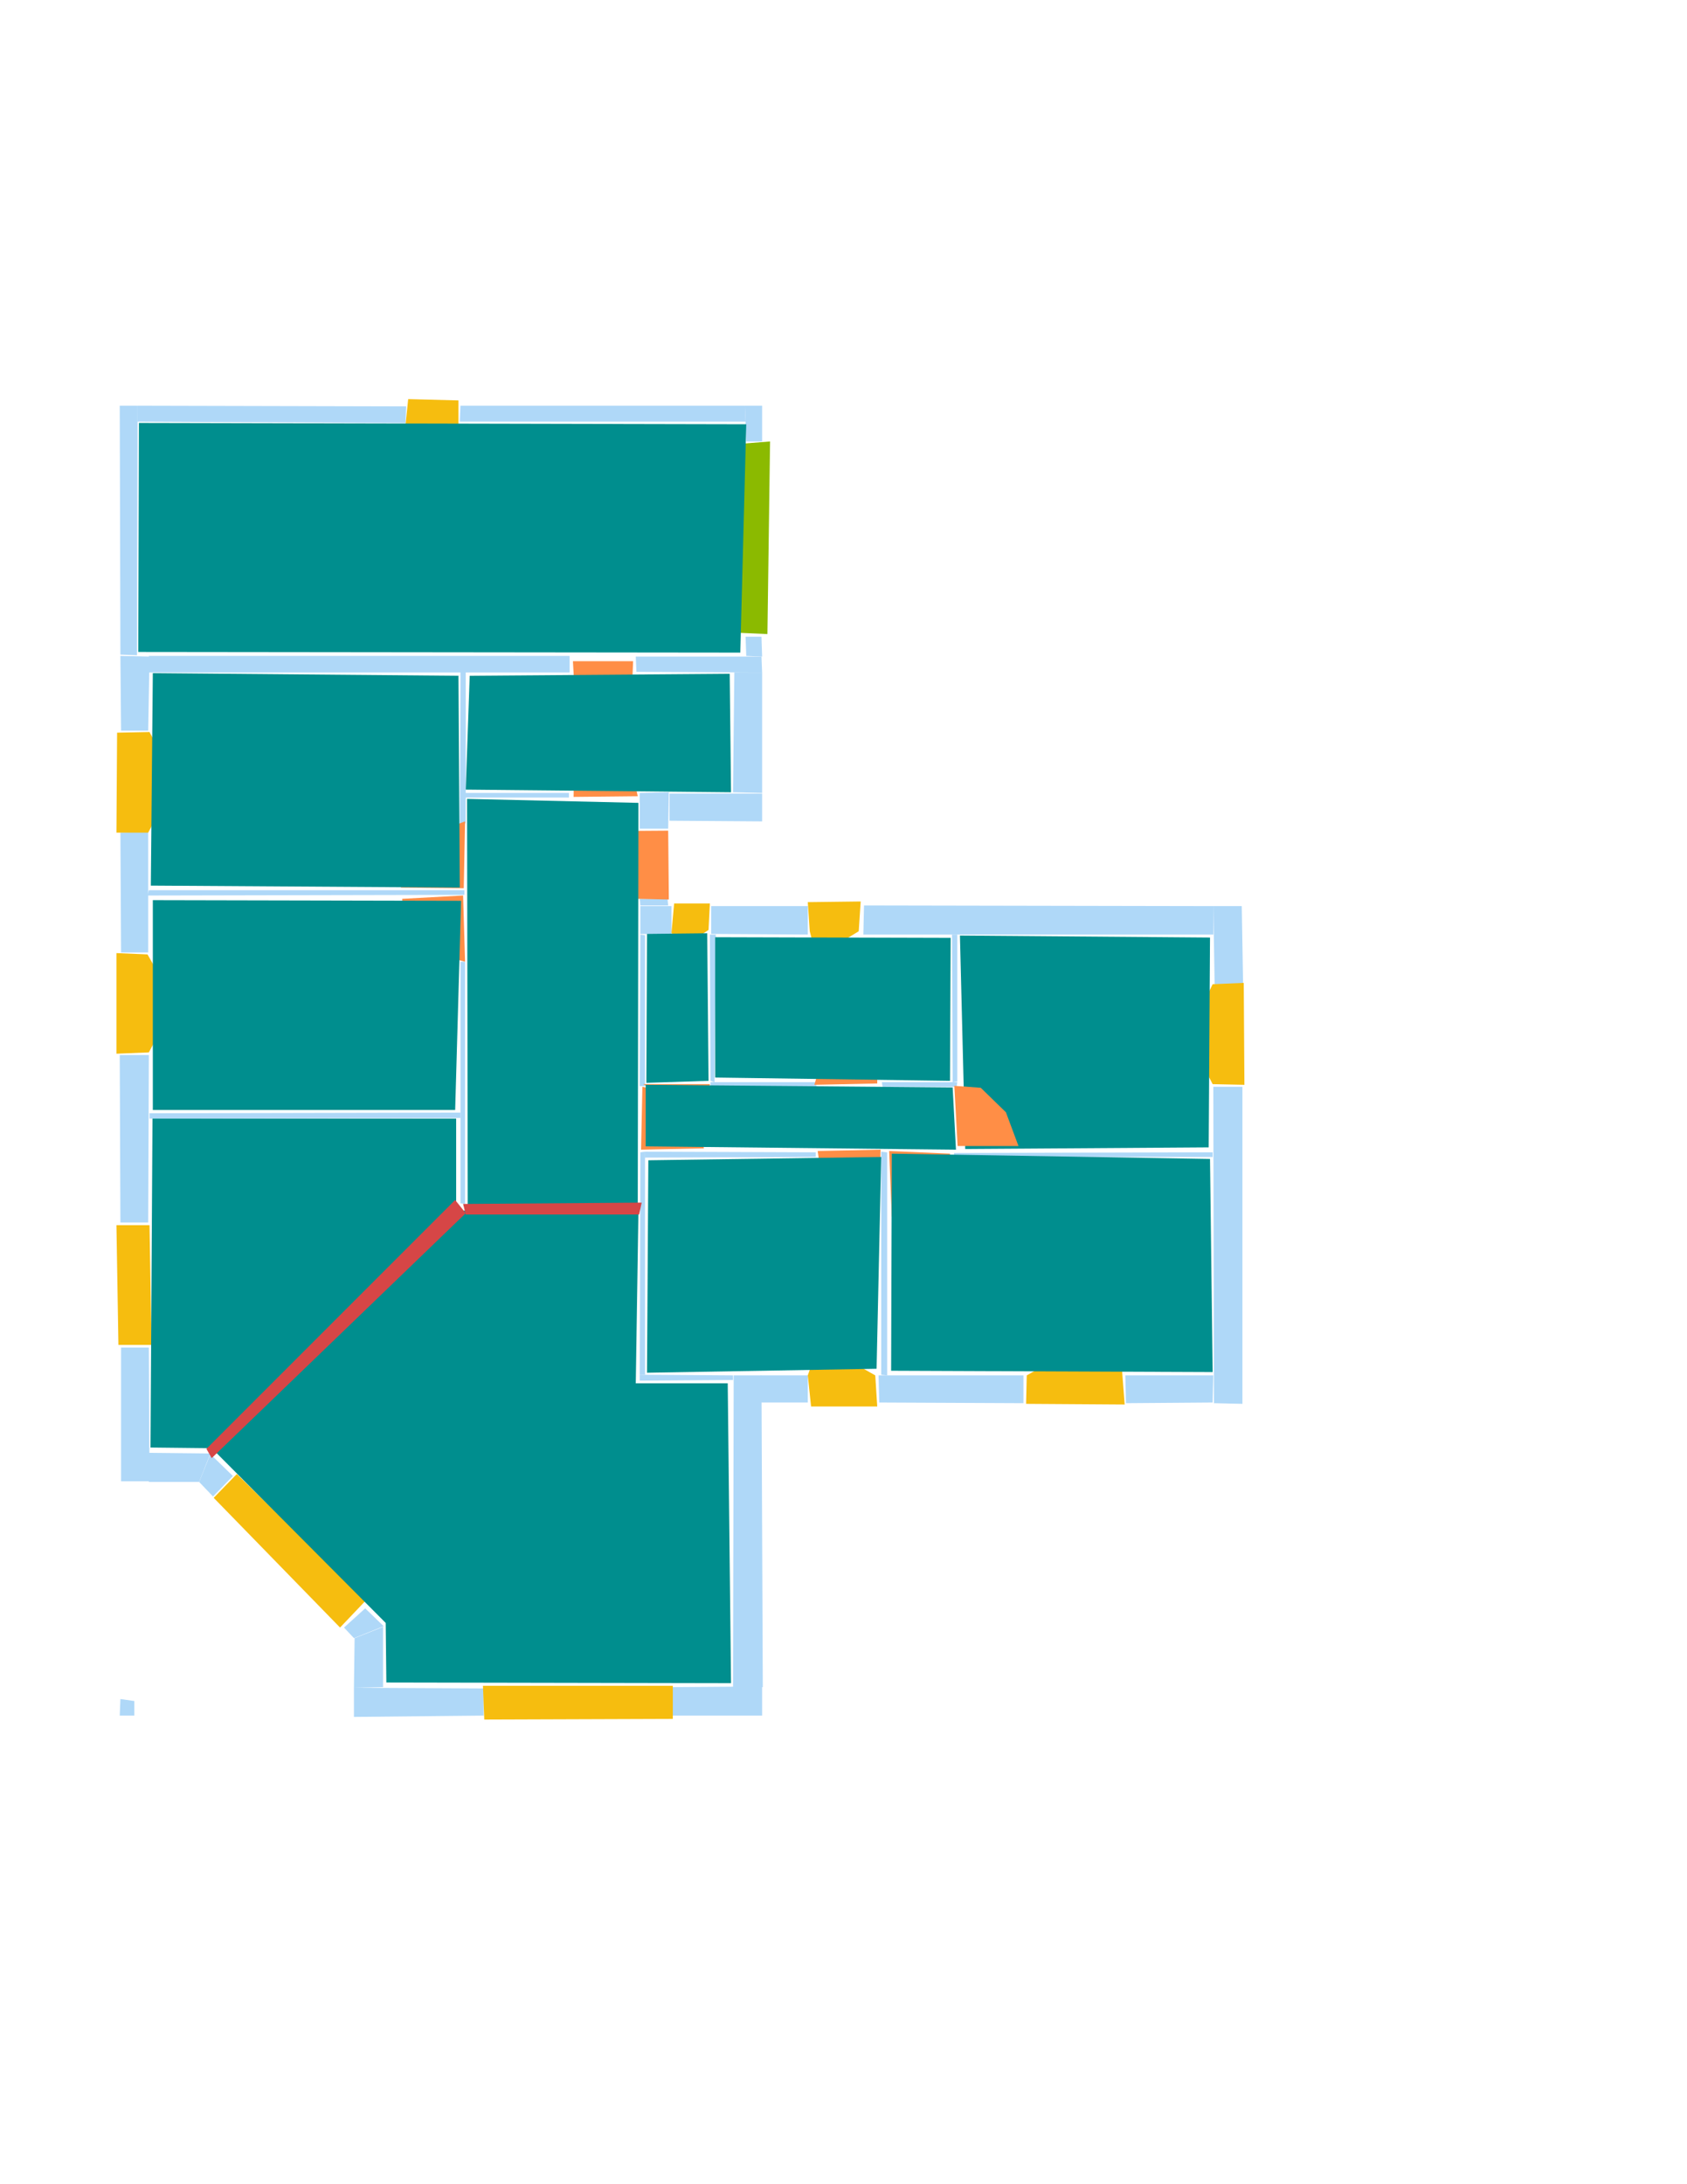 <?xml version='1.0' encoding='utf-8'?>
<ns0:svg xmlns:ns0="http://www.w3.org/2000/svg" version="1.1" width="2550" height="3300">
<ns0:width>2479</ns0:width>
<ns0:height>3508</ns0:height>
<ns0:nclasslabel>50</ns0:nclasslabel>
<ns0:nclassappear>6</ns0:nclassappear>
<ns0:class>Bidet-1</ns0:class>
<ns0:class>Bidet-2</ns0:class>
<ns0:class>Bidet-3</ns0:class>
<ns0:class>Bidet-4</ns0:class>
<ns0:class>Door</ns0:class>
<ns0:class>Door-1</ns0:class>
<ns0:class>Door-23</ns0:class>
<ns0:class>Oven-1</ns0:class>
<ns0:class>Oven-2</ns0:class>
<ns0:class>Oven-3</ns0:class>
<ns0:class>Oven-4</ns0:class>
<ns0:class>Parking</ns0:class>
<ns0:class>Roof</ns0:class>
<ns0:class>Room</ns0:class>
<ns0:class>Separation</ns0:class>
<ns0:class>Sink-1</ns0:class>
<ns0:class>Sink-11</ns0:class>
<ns0:class>Sink-12</ns0:class>
<ns0:class>Sink-13</ns0:class>
<ns0:class>Sink-14</ns0:class>
<ns0:class>Sink-2</ns0:class>
<ns0:class>Sink-3</ns0:class>
<ns0:class>Sink-4</ns0:class>
<ns0:class>Sink-5</ns0:class>
<ns0:class>Sink-6</ns0:class>
<ns0:class>Sofa-1</ns0:class>
<ns0:class>Sofa-3</ns0:class>
<ns0:class>Sofa-4</ns0:class>
<ns0:class>Sofa-5</ns0:class>
<ns0:class>Sofa-6</ns0:class>
<ns0:class>Sofa-7</ns0:class>
<ns0:class>Sofa-8</ns0:class>
<ns0:class>Sofa-9</ns0:class>
<ns0:class>Stairs-1</ns0:class>
<ns0:class>Table-1</ns0:class>
<ns0:class>Table-2</ns0:class>
<ns0:class>Table-3</ns0:class>
<ns0:class>Table-4</ns0:class>
<ns0:class>Table-5</ns0:class>
<ns0:class>Table-6</ns0:class>
<ns0:class>Table-7</ns0:class>
<ns0:class>Text</ns0:class>
<ns0:class>Tub-1</ns0:class>
<ns0:class>Tub-3</ns0:class>
<ns0:class>TV-1</ns0:class>
<ns0:class>TV-2</ns0:class>
<ns0:class>Wall</ns0:class>
<ns0:class>Wall-1</ns0:class>
<ns0:class>Wallieee</ns0:class>
<ns0:class>Window</ns0:class>
<ns0:polygon class="Wall" fill="#AFD8F8" id="0" transcription="" points="208,613 614,614 613,639 208,637 " />
<ns0:polygon class="Wall" fill="#AFD8F8" id="1" transcription="" points="696,613 1126,613 1127,637 898,637 695,637 " />
<ns0:polygon class="Wall" fill="#AFD8F8" id="2" transcription="" points="961,992 1151,992 1152,1016 962,1015 " />
<ns0:polygon class="Wall" fill="#AFD8F8" id="3" transcription="" points="1110,1016 1152,1016 1152,1198 1108,1197 " />
<ns0:polygon class="Wall" fill="#AFD8F8" id="4" transcription="" points="1012,1199 1152,1199 1152,1241 1012,1240 " />
<ns0:polygon class="Wall" fill="#AFD8F8" id="5" transcription="" points="1306,1368 1834,1369 1834,1412 1305,1412 " />
<ns0:polygon class="Wall" fill="#AFD8F8" id="6" transcription="" points="1442,1742 1833,1741 1833,1748 1442,1748 " />
<ns0:polygon class="Wall" fill="#AFD8F8" id="7" transcription="" points="226,1682 696,1681 696,1689 226,1690 " />
<ns0:polygon class="Wall" fill="#AFD8F8" id="8" transcription="" points="318,2197 352,2230 322,2261 301,2239 " />
<ns0:polygon class="Wall" fill="#AFD8F8" id="9" transcription="" points="1128,667 1152,667 1152,613 1126,613 " />
<ns0:polygon class="Wall" fill="#AFD8F8" id="10" transcription="" points="1127,962 1151,962 1152,992 1128,991 " />
<ns0:polygon class="Wall" fill="#AFD8F8" id="11" transcription="" points="967,1252 1010,1252 1011,1197 967,1198 " />
<ns0:polygon class="Wall" fill="#AFD8F8" id="12" transcription="" points="703,1198 703,1205 860,1205 860,1198 " />
<ns0:polygon class="Wall" fill="#AFD8F8" id="13" transcription="" points="704,1015 696,1014 695,1245 704,1244 " />
<ns0:polygon class="Wall" fill="#AFD8F8" id="14" transcription="" points="861,1016 861,991 225,991 225,1016 " />
<ns0:polygon class="Wall" fill="#AFD8F8" id="15" transcription="" points="181,613 208,613 207,990 182,989 " />
<ns0:polygon class="Wall" fill="#AFD8F8" id="16" transcription="" points="183,1104 224,1104 226,992 182,991 " />
<ns0:polygon class="Wall" fill="#AFD8F8" id="17" transcription="" points="183,1439 224,1439 224,1257 182,1258 " />
<ns0:polygon class="Wall" fill="#AFD8F8" id="18" transcription="" points="702,1345 702,1352 223,1353 225,1345 " />
<ns0:polygon class="Wall" fill="#AFD8F8" id="19" transcription="" points="181,1594 225,1594 224,1847 182,1847 " />
<ns0:polygon class="Wall" fill="#AFD8F8" id="20" transcription="" points="225,2195 225,2239 301,2239 318,2196 " />
<ns0:polygon class="Wall" fill="#AFD8F8" id="21" transcription="" points="183,2036 225,2036 226,2238 183,2238 " />
<ns0:polygon class="Wall" fill="#AFD8F8" id="22" transcription="" points="1877,1369 1834,1369 1836,1487 1879,1487 " />
<ns0:polygon class="Wall" fill="#AFD8F8" id="23" transcription="" points="1702,2120 1701,2078 1834,2078 1833,2119 " />
<ns0:polygon class="Wall" fill="#AFD8F8" id="24" transcription="" points="1878,1642 1834,1642 1835,2120 1878,2121 " />
<ns0:polygon class="Wall" fill="#AFD8F8" id="25" transcription="" points="1440,1635 1447,1634 1447,1412 1439,1412 " />
<ns0:polygon class="Wall" fill="#AFD8F8" id="26" transcription="" points="967,1358 1009,1358 1010,1368 968,1368 " />
<ns0:polygon class="Wall" fill="#AFD8F8" id="27" transcription="" points="1015,1412 1015,1369 968,1369 968,1411 " />
<ns0:polygon class="Wall" fill="#AFD8F8" id="28" transcription="" points="975,1641 967,1641 968,1412 975,1413 " />
<ns0:polygon class="Wall" fill="#AFD8F8" id="29" transcription="" points="1075,1369 1075,1411 1221,1412 1221,1369 " />
<ns0:polygon class="Wall" fill="#AFD8F8" id="30" transcription="" points="1080,1635 1074,1633 1073,1412 1082,1412 " />
<ns0:polygon class="Wall" fill="#AFD8F8" id="31" transcription="" points="1333,1635 1334,1642 1446,1642 1447,1635 " />
<ns0:polygon class="Wall" fill="#AFD8F8" id="32" transcription="" points="1234,1635 1234,1642 1074,1641 1074,1635 " />
<ns0:polygon class="Wall" fill="#AFD8F8" id="33" transcription="" points="1328,2078 1329,2119 1547,2120 1547,2078 " />
<ns0:polygon class="Wall" fill="#AFD8F8" id="34" transcription="" points="1221,2119 1221,2078 1150,2078 1150,2119 " />
<ns0:polygon class="Wall" fill="#AFD8F8" id="35" transcription="" points="1332,1740 1341,1741 1341,2078 1332,2077 " />
<ns0:polygon class="Wall" fill="#AFD8F8" id="36" transcription="" points="975,1740 975,1749 1233,1748 1233,1741 " />
<ns0:polygon class="Wall" fill="#AFD8F8" id="37" transcription="" points="975,2077 967,2077 968,1741 975,1740 " />
<ns0:polygon class="Wall" fill="#AFD8F8" id="38" transcription="" points="1108,2085 1108,2078 967,2077 967,2086 " />
<ns0:polygon class="Wall" fill="#AFD8F8" id="39" transcription="" points="1108,2549 1153,2549 1151,2078 1109,2078 " />
<ns0:polygon class="Wall" fill="#AFD8F8" id="40" transcription="" points="696,1453 703,1453 703,1819 696,1818 " />
<ns0:polygon class="Wall" fill="#AFD8F8" id="41" transcription="" points="552,2430 520,2459 535,2475 580,2457 " />
<ns0:polygon class="Wall" fill="#AFD8F8" id="42" transcription="" points="579,2549 535,2550 536,2475 579,2458 " />
<ns0:polygon class="Wall" fill="#AFD8F8" id="43" transcription="" points="731,2551 731,2592 535,2594 535,2550 " />
<ns0:polygon class="Wall" fill="#AFD8F8" id="44" transcription="" points="1016,2549 1016,2592 1152,2592 1152,2548 " />
<ns0:polygon class="Window" fill="#F6BD0F" id="45" transcription="" points="627,681 693,641 693,605 617,603 613,642 " />
<ns0:polygon class="Parking" fill="#8BBA00" id="46" transcription="" points="1113,671 1116,956 1160,958 1164,667 " />
<ns0:polygon class="Window" fill="#F6BD0F" id="47" transcription="" points="260,1170 226,1106 177,1107 176,1258 224,1258 260,1190 241,1179 " />
<ns0:polygon class="Window" fill="#F6BD0F" id="48" transcription="" points="259,1506 223,1442 176,1440 176,1592 225,1590 259,1526 241,1514 " />
<ns0:polygon class="Window" fill="#F6BD0F" id="49" transcription="" points="176,1851 226,1851 229,2032 179,2032 " />
<ns0:polygon class="Window" fill="#F6BD0F" id="50" transcription="" points="358,2227 323,2263 514,2459 553,2418 " />
<ns0:polygon class="Window" fill="#F6BD0F" id="51" transcription="" points="732,2598 1017,2597 1017,2547 730,2547 " />
<ns0:polygon class="Window" fill="#F6BD0F" id="52" transcription="" points="1238,2030 1323,2078 1326,2125 1226,2125 1221,2078 " />
<ns0:polygon class="Window" fill="#F6BD0F" id="53" transcription="" points="1614,2043 1552,2078 1551,2121 1700,2122 1696,2070 1632,2042 1622,2054 " />
<ns0:polygon class="Window" fill="#F6BD0F" id="54" transcription="" points="1799,1557 1833,1487 1880,1485 1881,1639 1833,1638 1800,1574 1819,1561 " />
<ns0:polygon class="Window" fill="#F6BD0F" id="55" transcription="" points="1234,1446 1298,1407 1301,1362 1221,1363 1224,1407 " />
<ns0:polygon class="Window" fill="#F6BD0F" id="56" transcription="" points="1026,1435 1071,1405 1073,1365 1019,1365 1015,1409 " />
<ns0:polygon class="Door" fill="#FF8E46" id="57" transcription="" points="869,1256 1010,1255 1011,1359 964,1358 910,1341 874,1297 " />
<ns0:polygon class="Door" fill="#FF8E46" id="58" transcription="" points="869,1111 867,1204 964,1203 954,1158 909,1115 " />
<ns0:polygon class="Door" fill="#FF8E46" id="59" transcription="" points="872,1105 866,999 957,999 955,1046 919,1089 " />
<ns0:polygon class="Door" fill="#FF8E46" id="60" transcription="" points="606,1341 701,1342 703,1241 642,1263 614,1292 " />
<ns0:polygon class="Door" fill="#FF8E46" id="61" transcription="" points="608,1358 700,1353 703,1453 649,1439 610,1394 " />
<ns0:polygon class="Door" fill="#FF8E46" id="62" transcription="" points="1055,1682 972,1638 1073,1638 1069,1663 " />
<ns0:polygon class="Door" fill="#FF8E46" id="63" transcription="" points="1064,1735 969,1737 971,1642 1021,1653 1055,1697 " />
<ns0:polygon class="Door" fill="#FF8E46" id="64" transcription="" points="1326,1549 1326,1637 1231,1639 1244,1593 1277,1556 " />
<ns0:polygon class="Door" fill="#FF8E46" id="65" transcription="" points="1329,1838 1331,1737 1236,1739 1242,1783 1280,1827 " />
<ns0:polygon class="Door" fill="#FF8E46" id="66" transcription="" points="1348,1838 1344,1739 1436,1743 1430,1789 1393,1825 " />
<ns0:polygon class="Wall" fill="#AFD8F8" id="67" transcription="" points="182,2567 203,2570 203,2592 181,2592 " />
<ns0:polygon class="Room" fill="#008E8E" id="68" transcription="" points="210,639 1128,641 1119,986 209,985 " />
<ns0:polygon class="Room" fill="#008E8E" id="69" transcription="" points="231,1017 228,1338 695,1341 693,1021 " />
<ns0:polygon class="Room" fill="#008E8E" id="70" transcription="" points="710,1021 704,1193 1105,1197 1103,1018 " />
<ns0:polygon class="Room" fill="#008E8E" id="71" transcription="" points="707,1822 964,1825 965,1213 706,1207 " />
<ns0:polygon class="Room" fill="#008E8E" id="72" transcription="" points="977,1636 1071,1633 1069,1410 978,1411 " />
<ns0:polygon class="Room" fill="#008E8E" id="73" transcription="" points="1081,1416 1081,1628 1436,1633 1437,1417 " />
<ns0:polygon class="Room" fill="#008E8E" id="74" transcription="" points="1829,1416.5 1451,1413.5 1459,1736 1827,1733.5 " />
<ns0:polygon class="Door" fill="#FF8E46" id="75" transcription="" points="1539.5,1731.5 1447.5,1731.5 1442.5,1640.5 1482.5,1643.5 1520.5,1680.5 " />
<ns0:polygon class="Room" fill="#008E8E" id="76" transcription="" points="1440,1643 1445,1737 976,1732 976,1639 " />
<ns0:polygon class="Room" fill="#008E8E" id="77" transcription="" points="1829,1751 1833,2073 1347,2071 1348,1743 " />
<ns0:polygon class="Room" fill="#008E8E" id="78" transcription="" points="980,1753 978,2074 1325,2068 1332,1748 " />
<ns0:polygon class="Room" fill="#008E8E" id="79" transcription="" points="230.5,1690 227.5,2187 318.5,2188 689.5,1820 689.5,1690 " />
<ns0:polygon class="Room" fill="#008E8E" id="80" transcription="" points="965,1832 695,1829 323,2191 583,2452 584,2542 1105,2543 1100,2090 961,2090 " />
<ns0:polygon class="Room" fill="#008E8E" id="81" transcription="" points="231,1360 231,1677 688,1677 697,1361 " />
<ns0:polygon class="Separation" fill="#D64646" id="82" transcription="" points="312,2189 688,1813 704,1833 320,2203 " />
<ns0:polygon class="Separation" fill="#D64646" id="83" transcription="" points="700,1819 970,1817 966,1835 704,1835 " />
<ns0:relation type="incident" objects="0,15" />
<ns0:relation type="incident" objects="15,16" />
<ns0:relation type="incident" objects="16,14" />
<ns0:relation type="incident" objects="14,59" />
<ns0:relation type="incident" objects="59,2" />
<ns0:relation type="incident" objects="2,10" />
<ns0:relation type="incident" objects="10,46" />
<ns0:relation type="incident" objects="46,9" />
<ns0:relation type="incident" objects="9,1" />
<ns0:relation type="incident" objects="1,45" />
<ns0:relation type="incident" objects="45,0" />
<ns0:relation type="incident" objects="16,47" />
<ns0:relation type="incident" objects="17,47" />
<ns0:relation type="incident" objects="17,18" />
<ns0:relation type="incident" objects="18,60" />
<ns0:relation type="incident" objects="60,13" />
<ns0:relation type="incident" objects="13,14" />
<ns0:relation type="incident" objects="13,12" />
<ns0:relation type="incident" objects="12,58" />
<ns0:relation type="incident" objects="58,11" />
<ns0:relation type="incident" objects="11,4" />
<ns0:relation type="incident" objects="4,3" />
<ns0:relation type="incident" objects="3,2" />
<ns0:relation type="incident" objects="17,48" />
<ns0:relation type="incident" objects="48,19" />
<ns0:relation type="incident" objects="19,7" />
<ns0:relation type="incident" objects="7,40" />
<ns0:relation type="incident" objects="40,61" />
<ns0:relation type="incident" objects="61,18" />
<ns0:relation type="incident" objects="19,49" />
<ns0:relation type="incident" objects="49,21" />
<ns0:relation type="incident" objects="21,20" />
<ns0:relation type="incident" objects="20,82" />
<ns0:relation type="incident" objects="82,40" />
<ns0:relation type="incident" objects="82,83" />
<ns0:relation type="incident" objects="83,37" />
<ns0:relation type="incident" objects="37,38" />
<ns0:relation type="incident" objects="38,39" />
<ns0:relation type="incident" objects="39,44" />
<ns0:relation type="incident" objects="44,51" />
<ns0:relation type="incident" objects="51,43" />
<ns0:relation type="incident" objects="43,42" />
<ns0:relation type="incident" objects="42,41" />
<ns0:relation type="incident" objects="41,50" />
<ns0:relation type="incident" objects="50,8" />
<ns0:relation type="incident" objects="8,82" />
<ns0:relation type="incident" objects="8,20" />
<ns0:relation type="incident" objects="39,34" />
<ns0:relation type="incident" objects="34,52" />
<ns0:relation type="incident" objects="52,35" />
<ns0:relation type="incident" objects="35,65" />
<ns0:relation type="incident" objects="65,36" />
<ns0:relation type="incident" objects="37,63" />
<ns0:relation type="incident" objects="37,36" />
<ns0:relation type="incident" objects="52,33" />
<ns0:relation type="incident" objects="33,35" />
<ns0:relation type="incident" objects="33,53" />
<ns0:relation type="incident" objects="53,23" />
<ns0:relation type="incident" objects="23,24" />
<ns0:relation type="incident" objects="24,6" />
<ns0:relation type="incident" objects="6,66" />
<ns0:relation type="incident" objects="35,66" />
<ns0:relation type="incident" objects="24,54" />
<ns0:relation type="incident" objects="54,22" />
<ns0:relation type="incident" objects="22,5" />
<ns0:relation type="incident" objects="5,25" />
<ns0:relation type="incident" objects="75,25" />
<ns0:relation type="incident" objects="75,6" />
<ns0:relation type="incident" objects="25,31" />
<ns0:relation type="incident" objects="31,64" />
<ns0:relation type="incident" objects="64,32" />
<ns0:relation type="incident" objects="32,62" />
<ns0:relation type="incident" objects="62,63" />
<ns0:relation type="incident" objects="62,28" />
<ns0:relation type="incident" objects="28,63" />
<ns0:relation type="incident" objects="5,55" />
<ns0:relation type="incident" objects="55,29" />
<ns0:relation type="incident" objects="29,30" />
<ns0:relation type="incident" objects="30,32" />
<ns0:relation type="incident" objects="30,62" />
<ns0:relation type="incident" objects="28,27" />
<ns0:relation type="incident" objects="27,56" />
<ns0:relation type="incident" objects="56,29" />
<ns0:relation type="incident" objects="56,30" />
<ns0:relation type="incident" objects="27,57" />
<ns0:relation type="incident" objects="57,11" />
<ns0:relation type="incident" objects="40,83" />
<ns0:relation type="incident" objects="31,75" />
<ns0:relation type="neighbour" objects="68,69" />
<ns0:relation type="neighbour" objects="69,70" />
<ns0:relation type="neighbour" objects="70,68" />
<ns0:relation type="neighbour" objects="71,70" />
<ns0:relation type="neighbour" objects="71,81" />
<ns0:relation type="neighbour" objects="81,69" />
<ns0:relation type="neighbour" objects="69,71" />
<ns0:relation type="neighbour" objects="71,79" />
<ns0:relation type="neighbour" objects="79,81" />
<ns0:relation type="neighbour" objects="79,80" />
<ns0:relation type="neighbour" objects="80,71" />
<ns0:relation type="neighbour" objects="80,78" />
<ns0:relation type="neighbour" objects="78,77" />
<ns0:relation type="neighbour" objects="77,74" />
<ns0:relation type="neighbour" objects="74,73" />
<ns0:relation type="neighbour" objects="73,72" />
<ns0:relation type="neighbour" objects="72,71" />
<ns0:relation type="neighbour" objects="71,76" />
<ns0:relation type="neighbour" objects="76,78" />
<ns0:relation type="neighbour" objects="76,77" />
<ns0:relation type="neighbour" objects="76,74" />
<ns0:relation type="neighbour" objects="76,73" />
<ns0:relation type="neighbour" objects="78,71" />
<ns0:relation type="access" objects="68,59,70" />
<ns0:relation type="access" objects="71,58,70" />
<ns0:relation type="access" objects="71,60,69" />
<ns0:relation type="access" objects="71,61,81" />
<ns0:relation type="access" objects="71,57,71" />
<ns0:relation type="access" objects="71,63,76" />
<ns0:relation type="access" objects="72,62,76" />
<ns0:relation type="access" objects="76,64,73" />
<ns0:relation type="access" objects="76,66,77" />
<ns0:relation type="access" objects="76,65,78" />
<ns0:relation type="access" objects="76,75,74" />
<ns0:relation type="access" objects="80,83,71" />
<ns0:relation type="access" objects="80,82,79" />
<ns0:relation type="outerP" objects="0,45,1,9,46,10,3,4,11,57,27,56,29,55,5,22,54,24,23,53,33,52,34,39,44,51,43,42,41,50,8,20,21,49,19,48,17,47,16,15" />
<ns0:relation type="surround" objects="0,45,1,9,46,10,2,59,14,15,0,68" />
<ns0:relation type="surround" objects="14,13,60,18,17,47,16,14,69" />
<ns0:relation type="surround" objects="14,59,2,3,4,11,58,12,13,14,70" />
<ns0:relation type="surround" objects="18,61,40,7,19,48,17,18,81" />
<ns0:relation type="surround" objects="12,58,11,57,27,28,63,37,83,40,61,18,60,13,12,71" />
<ns0:relation type="surround" objects="7,40,82,20,21,49,19,7,79" />
<ns0:relation type="surround" objects="82,83,37,38,39,44,51,43,42,41,50,8,82,80" />
<ns0:relation type="surround" objects="27,56,30,62,28,27,72" />
<ns0:relation type="surround" objects="29,55,5,25,31,64,32,30,29,73" />
<ns0:relation type="surround" objects="5,22,54,24,6,75,25,5,74" />
<ns0:relation type="surround" objects="36,65,35,52,34,38,37,36,78" />
<ns0:relation type="surround" objects="66,6,24,23,53,33,35,66,77" />
<ns0:relation type="surround" objects="62,32,64,31,75,6,66,35,65,36,63,28,62,76" />
</ns0:svg>